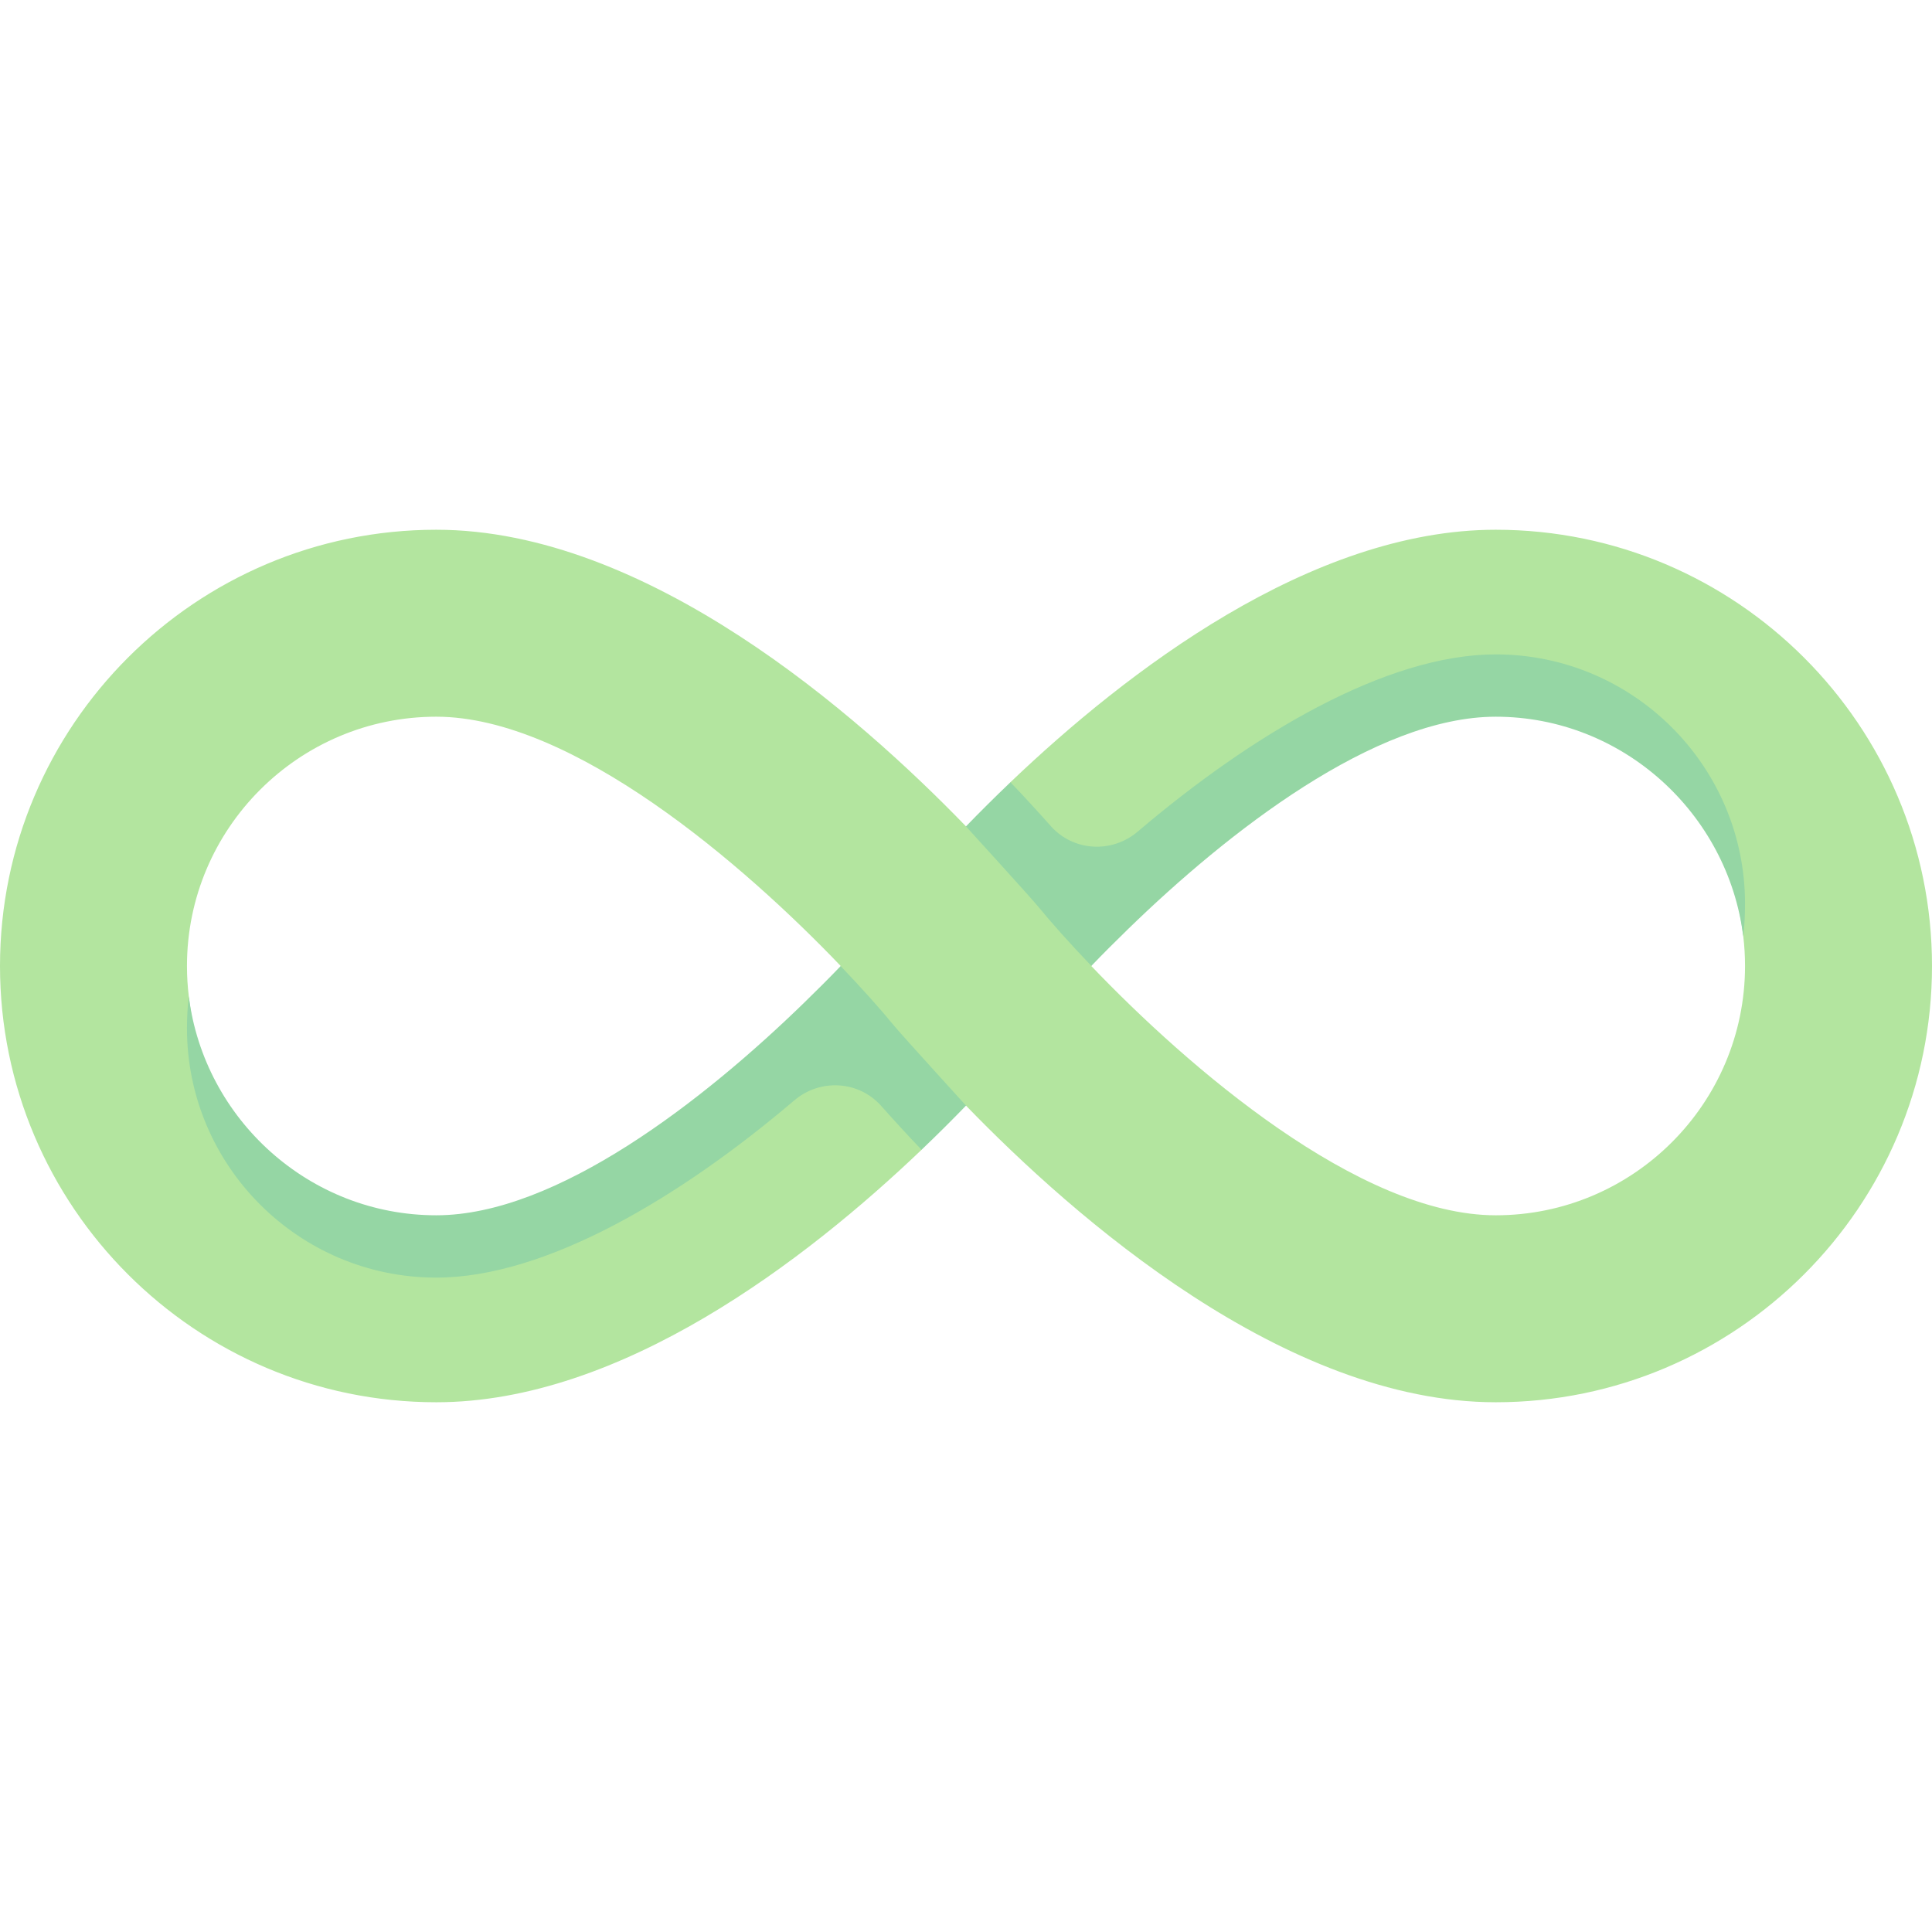 <svg id="Capa_1" enable-background="new 0 0 512 512" height="512" viewBox="0 0 512 512" width="512" xmlns="http://www.w3.org/2000/svg"><g><path d="m396.387 140.387c-48.987 0-97.929 37.621-128.614 66.912l-2.773 9.139-9 2.557c-28.743-29.705-84.536-78.608-140.387-78.608-63.75 0-115.613 51.863-115.613 115.613s51.863 115.613 115.613 115.613c48.987 0 97.929-37.621 128.614-66.912l2.69-9.368 9.083-2.328c28.743 29.705 84.536 78.608 140.387 78.608 63.75 0 115.613-51.863 115.613-115.613s-51.863-115.613-115.613-115.613zm-280.774 188.113c-46.113 0-61.582-31.795-65.574-64.43-.324-2.646-.49-5.339-.49-8.07 0-36.427 29.637-66.065 66.065-66.065 36.185 0 81.548 39.242 107.185 66.065l-2.799 11.25c-26.327 26.171-71.177 61.25-104.387 61.25zm280.774-6.435c-36.185 0-81.548-39.242-107.185-66.065 9.132-27 71-69.667 107.185-69.667 40.613 0 61.682 29.052 65.595 61.772.31 2.589.469 5.224.469 7.895.001 36.427-29.636 66.065-66.064 66.065z" fill="#b3e59f"/><g fill="#95d6a4"><path d="m396.387 173.419c-29.118 0-64.824 21.394-94.876 46.962-6.85 5.828-17.068 5.256-23.045-1.464-3.374-3.794-7.143-7.933-10.691-11.616-4.297 4.102-8.245 8.045-11.776 11.694-.626-.647 16.853 18.478 19.177 21.32 3.43 4.179 8.266 9.622 14.048 15.661 2.973-3.109 6.279-6.411 9.742-9.776 26.363-25.64 65.436-56.265 97.419-56.265 33.625 0 61.505 25.634 65.589 58.17.34-2.712.475-5.82.475-8.622.003-36.427-29.634-66.064-66.062-66.064z"/><path d="m115.613 338.581c29.118 0 64.824-21.394 94.876-46.962 6.85-5.828 17.068-5.256 23.045 1.464 3.374 3.794 7.143 7.933 10.691 11.616 4.297-4.102 8.245-8.045 11.776-11.694.626.647-16.853-18.478-19.177-21.32-3.43-4.179-8.266-9.622-14.048-15.661-2.973 3.109-6.279 6.411-9.742 9.776-26.363 25.64-65.436 56.265-97.419 56.265-33.625 0-61.493-25.458-65.578-57.994-.34 2.712-.487 5.643-.487 8.446-.002 36.427 29.635 66.064 66.063 66.064z"/></g></g></svg>